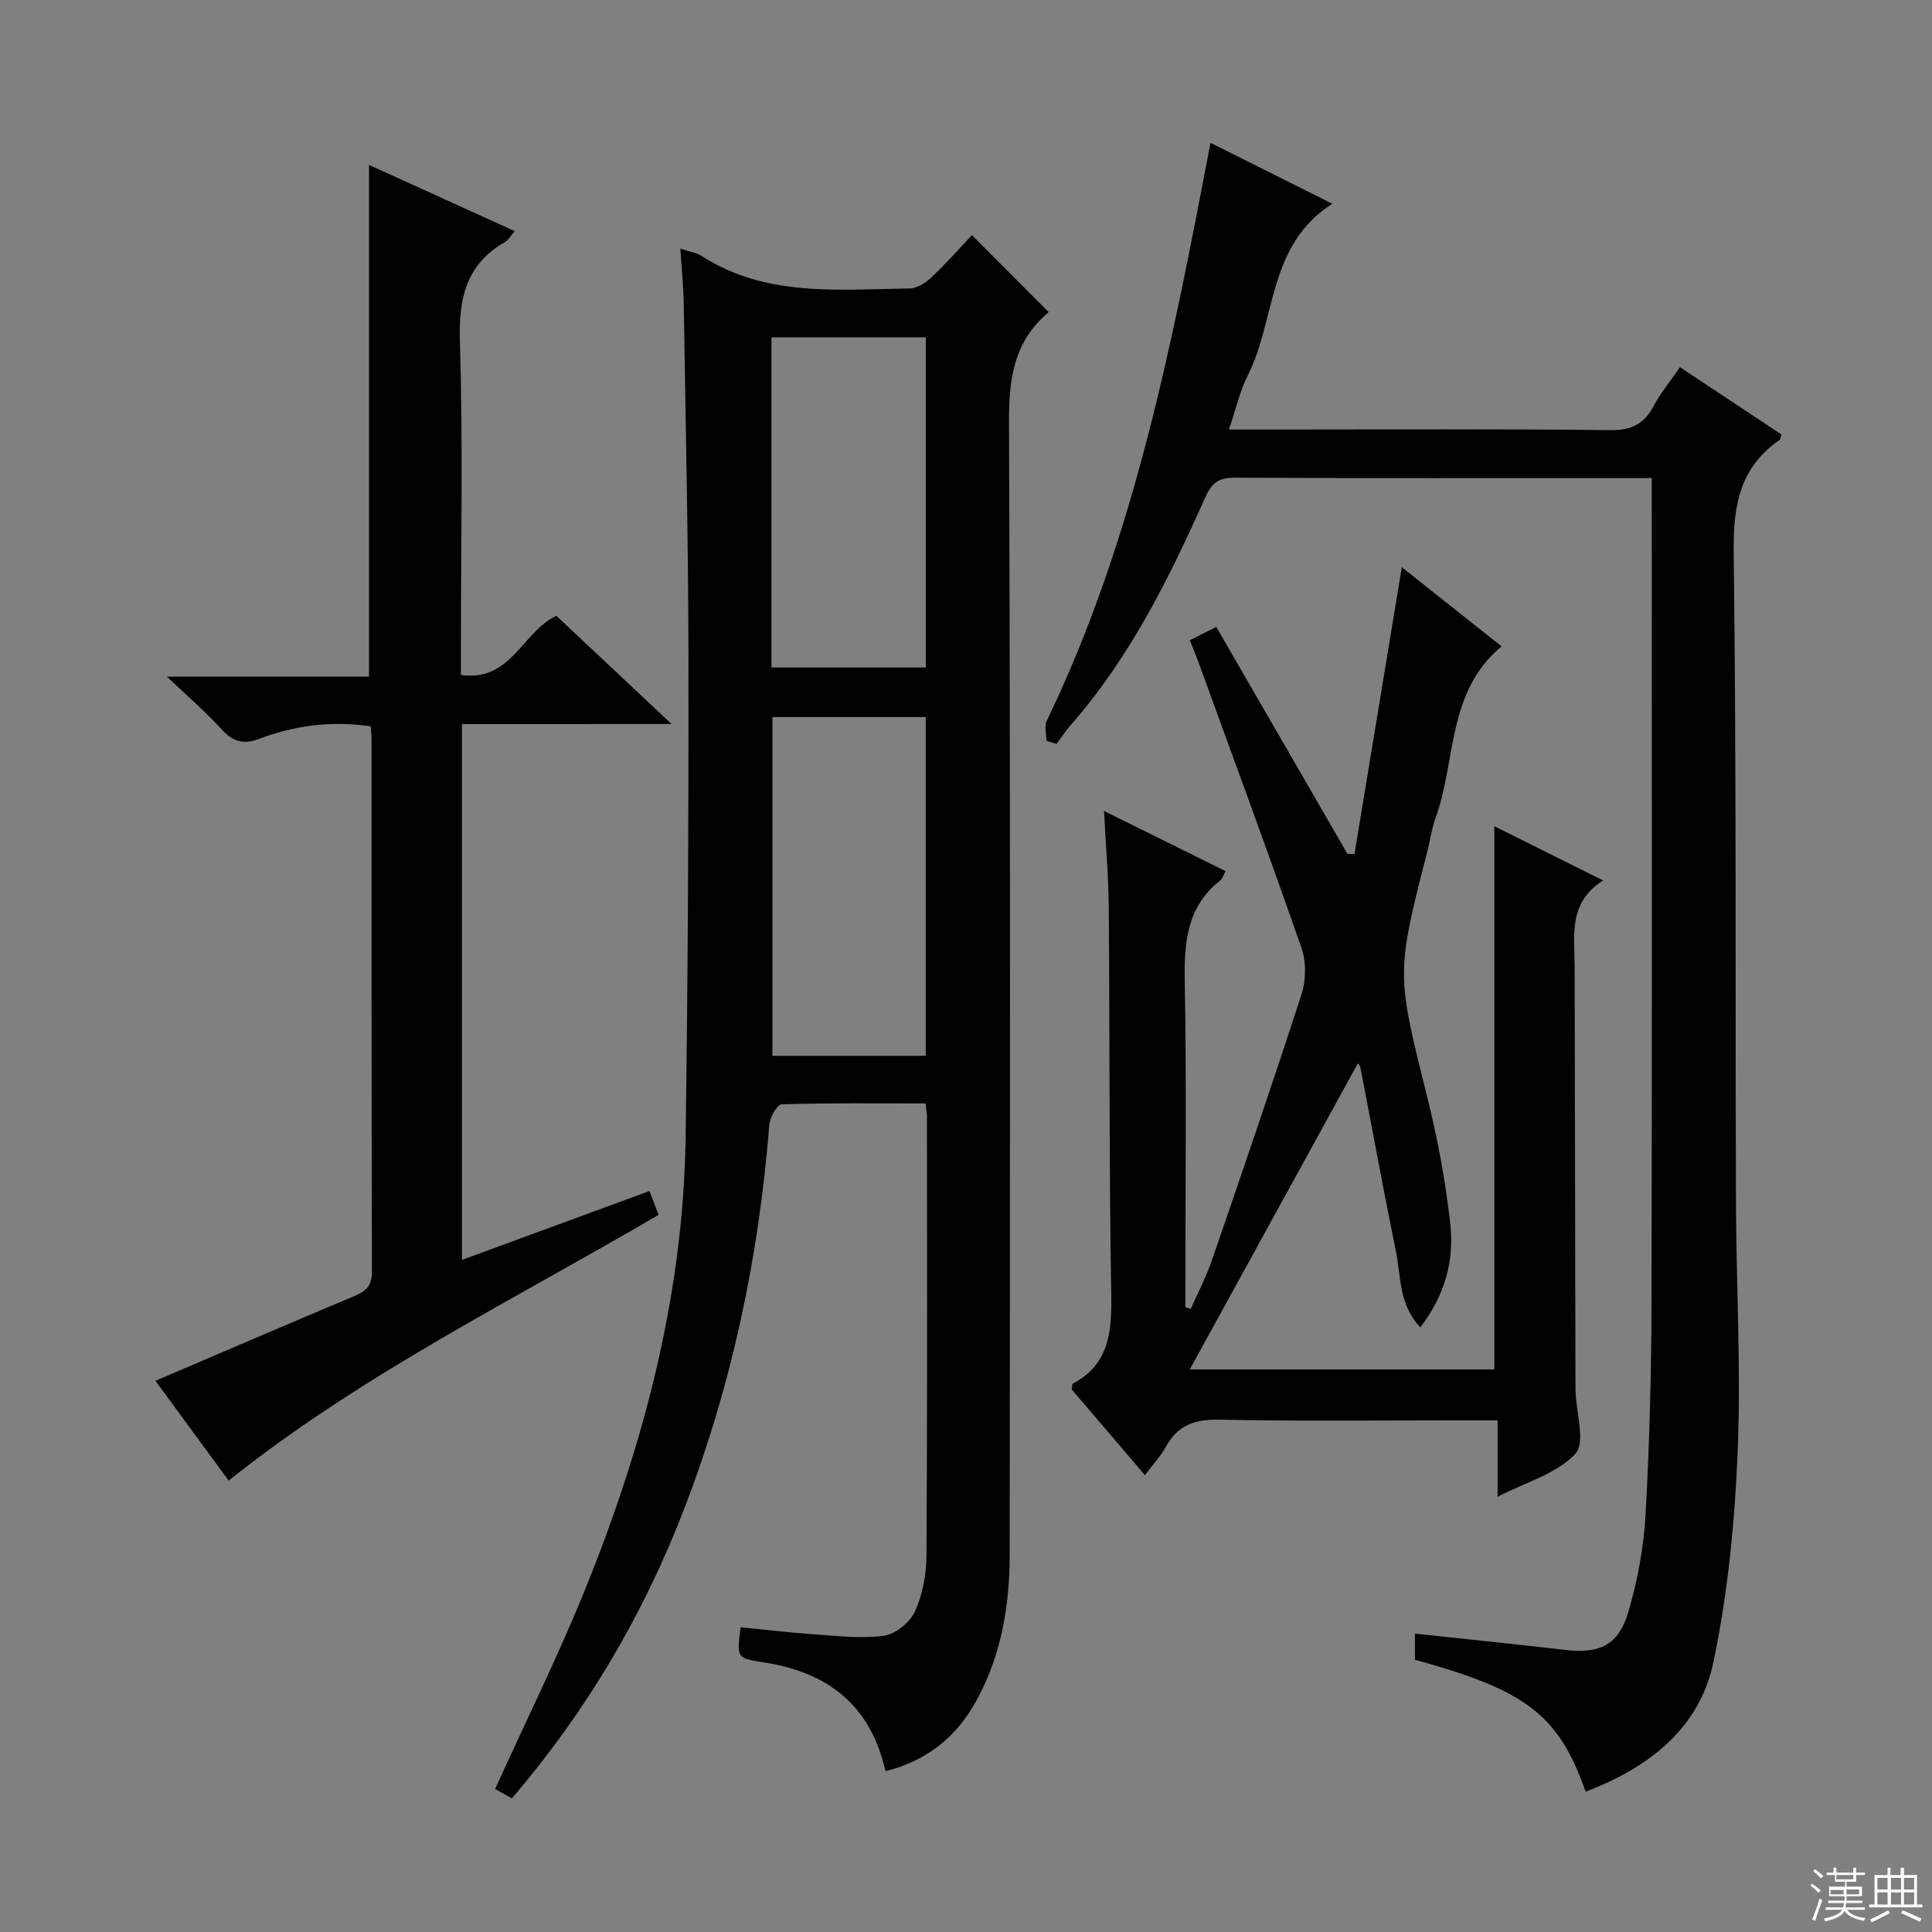<svg enable-background="new 0 0 400 400" viewBox="0 0 400 400" xmlns="http://www.w3.org/2000/svg"><rect x="0" y="0" width="400" height="400" fill="#808080" stroke="none"/><g fill="#010102"><path d="m183.33 366.71c-3.1-13.82-12.1-20.51-25.18-22.53-5.64-.87-5.64-.86-4.81-7.28 4.86.48 9.74 1.08 14.64 1.42 4.98.34 10.05.99 14.93.36 2.41-.31 5.45-2.73 6.49-4.98 1.61-3.51 2.4-7.69 2.42-11.59.19-30.33.11-60.66.1-90.99 0-.66-.14-1.31-.29-2.67-9.93 0-19.88-.12-29.82.19-.92.03-2.42 2.73-2.54 4.28-2.15 27.32-7.76 53.87-17.61 79.45-8.43 21.89-20.17 41.86-35.69 59.97-1.35-.77-2.58-1.46-3.46-1.96 6.43-14.18 13.22-27.85 18.9-41.96 11.99-29.78 20.08-60.56 20.54-92.88.47-32.97.63-65.95.59-98.92-.03-24.48-.59-48.95-.97-73.43-.06-3.75-.44-7.49-.71-11.71 1.94.65 3.33.82 4.39 1.51 13.37 8.61 28.36 6.92 43.08 6.73 1.55-.02 3.36-1.21 4.58-2.35 3-2.83 5.73-5.95 8.31-8.69 5.53 5.55 10.53 10.56 15.79 15.83.07-.32.11.13-.08.29-7.11 6.03-8.06 13.77-8.03 22.72.31 78.15.21 156.31.14 234.47-.01 10.38-1.7 20.51-6.72 29.81-4.08 7.55-10.1 12.66-18.99 14.91zm8.33-148.12c0-23.66 0-46.76 0-70.13-10.69 0-21.1 0-31.74 0v70.13zm.02-148.76c-10.79 0-21.32 0-31.96 0v68.37h31.96c0-22.99 0-45.58 0-68.37z"/><path d="m281.14 220.14c-11.47 20.89-23.12 42.09-34.81 63.39h63.06c0-37.21 0-74.59 0-112.46 7.16 3.56 14.34 7.14 22.52 11.21-7.3 4.66-5.91 11.41-5.9 17.78.05 28.66.11 57.33.17 85.99 0 .67 0 1.33.02 2 .12 4.44 2.12 10.62-.04 12.94-3.81 4.09-10.14 5.83-16.1 8.9 0-5.59 0-10.34 0-15.83-2.19 0-3.94 0-5.7 0-17.33 0-34.67.21-51.99-.13-5.05-.1-8.54 1.16-10.98 5.6-1.03 1.87-2.54 3.48-4.34 5.89-5.24-6.14-10.25-12-15.15-17.74.1-.59.04-1.1.21-1.2 7.62-4.07 8.09-10.83 7.96-18.54-.45-26.65-.3-53.32-.51-79.98-.05-6.29-.6-12.59-.98-20.06 8.91 4.41 16.97 8.4 25.16 12.46-.45.8-.63 1.55-1.1 1.93-6.93 5.44-7.5 12.81-7.35 20.97.38 20.82.13 41.66.13 62.49v4.89c.37.12.74.23 1.11.35 1.46-3.31 3.17-6.53 4.34-9.94 6.31-18.36 12.62-36.72 18.59-55.19.95-2.93 1-6.72 0-9.6-6.93-19.9-14.24-39.66-21.44-59.46-.5-1.37-1.07-2.71-1.68-4.25 1.88-.95 3.48-1.75 5.48-2.75 9.12 15.79 18.15 31.4 27.17 47.01.48 0 .96.01 1.44.01 3.22-19.52 6.44-39.03 9.8-59.38 6.95 5.51 13.61 10.8 20.65 16.38-11.36 9.45-9.35 23.66-13.67 35.53-.79 2.17-1.08 4.52-1.66 6.77-6.56 25.53-6.42 25.49.01 51.3 2.12 8.5 3.72 17.19 4.7 25.89.85 7.52-1 14.72-6.21 21.51-4.49-4.81-3.98-10.53-5.02-15.64-2.59-12.67-4.9-25.4-7.36-38.09-.13-.61-.64-1.13-.53-.95z"/><path d="m250.62 29.57c8.35 4.18 16.46 8.23 25.23 12.62-13.43 8.53-11.62 23.82-17.49 35.49-1.68 3.35-2.52 7.12-3.93 11.25h10.92c22.66 0 45.32-.15 67.97.13 4.45.06 7.08-1.27 9.08-5.05 1.38-2.61 3.32-4.93 5.42-7.99 7.12 4.73 14.09 9.35 21.01 13.94-.19.58-.2 1-.39 1.13-8.27 5.71-9.62 13.64-9.5 23.3.57 44.81.33 89.62.47 134.43.06 17.31 1.07 34.64.35 51.91-.6 14.53-2.04 29.19-5.02 43.4-2.91 13.86-13.5 21.87-26.45 26.82-5.59-15.87-12.2-20.97-35.34-27.32 0-1.63 0-3.35 0-5.4 10.52 1.13 20.88 2.18 31.22 3.38 7.01.81 10.95-1 12.97-7.9 1.89-6.47 3.17-13.28 3.55-20.01.83-14.78 1.21-29.6 1.24-44.4.13-55.14.05-110.29.05-165.44 0-1.46 0-2.93 0-4.88-1.74 0-3.02 0-4.3 0-27.32 0-54.65.06-81.97-.08-3.33-.02-4.79.98-6.18 4.1-7.48 16.72-15.58 33.13-27.81 47.07-1.08 1.24-1.99 2.63-2.98 3.95-.7-.21-1.39-.43-2.09-.64 0-1.39-.47-3.01.07-4.14 18.16-37.68 26-78.26 33.9-119.67z"/><path d="m95.64 149.91v110.94c13.12-4.82 25.79-9.47 38.83-14.26.64 1.67 1.2 3.14 1.88 4.93-30.1 17.66-61.38 32.99-89.01 55.02-4.96-6.76-10.01-13.65-15.16-20.66 14.03-5.99 27.56-11.82 41.15-17.53 2.36-.99 3.69-2.06 3.68-5.01-.11-36.82-.07-73.64-.08-110.46 0-.8-.12-1.59-.19-2.5-8.16-1.21-15.78-.18-23.17 2.62-3.21 1.22-5.48.49-7.79-2.09-3.1-3.46-6.68-6.49-11.21-10.81h41.83c0-35.64 0-70.55 0-105.96 9.84 4.47 19.81 9 30.19 13.72-.97 1.1-1.39 1.88-2.03 2.25-8.07 4.63-9.61 11.64-9.34 20.55.64 20.97.21 41.98.21 62.97v6.11c10.42 1.47 12.53-8.77 19.75-12.25 7.41 6.96 15.2 14.28 23.86 22.41-15.17.01-29.07.01-43.4.01z"/></g><path d="m374.8 390.4.4-.4c.7.5 1.3 1 1.8 1.4l-.5.5c-.5-.6-1.1-1.1-1.7-1.5zm1 7.3-.6-.3c.5-1.4 1.1-2.8 1.5-4.3.2.1.4.2.6.3-.5 1.3-1 2.8-1.5 4.3zm-.4-10.3.4-.4c.4.3 1 .8 1.7 1.4l-.5.5c-.4-.5-1-1-1.6-1.5zm2.5.3h1.7v-1h.6v1h3.5v-1h.6v1h1.8v.5h-1.8v1.4h-2v1h3.2v2h-3.2v.9h3.3v.5h-3.4c0 .3-.1.6-.1.9h4v.5h-3.7c.7.9 1.9 1.5 3.8 1.7-.1.2-.2.4-.3.6-2.1-.4-3.5-1.1-4-2.1-.4 1-1.8 1.7-4 2.2-.1-.2-.2-.4-.3-.6 2.1-.4 3.4-1 3.8-1.8h-3.4v-.5h3.6c.1-.3.1-.6.2-.9h-3.3v-.5h3.4c0-.3 0-.6 0-.9h-3.2v-2h3.3v-1h-2.1v-1.4h-1.7v-.5zm1.1 3.5v1h2.7c0-.3 0-.4 0-.4 0-.1 0-.2 0-.2 0-.1 0-.2 0-.3h-2.7zm1.2-3v.9h3.5v-.9zm4.7 3h-2.6v.6.4h2.6z" fill="#fbfcfa"/><path d="m393.6 386.7h.6v1.5h2.7v6.1h1.1v.6h-11v-.6h1.1v-6.1h2.7v-1.5h.6v1.5h2.1v-1.5zm-2.7 8.8.4.6c-1.2.6-2.5 1.3-3.8 1.9-.1-.2-.2-.4-.3-.6 1.2-.6 2.5-1.2 3.7-1.9zm-2.2-6.7v2.4h2.1v-2.4zm0 3v2.5h2.1v-2.5zm2.8-3v2.4h2.1v-2.4zm0 3v2.5h2.1v-2.5zm6 6.1c-1.4-.7-2.7-1.3-3.9-1.8l.3-.6c1.5.6 2.7 1.2 3.9 1.7zm-1.2-9.1h-2.1v2.4h2.1zm-2.1 3v2.5h2.1v-2.5z" fill="#fbfcfa"/></svg>